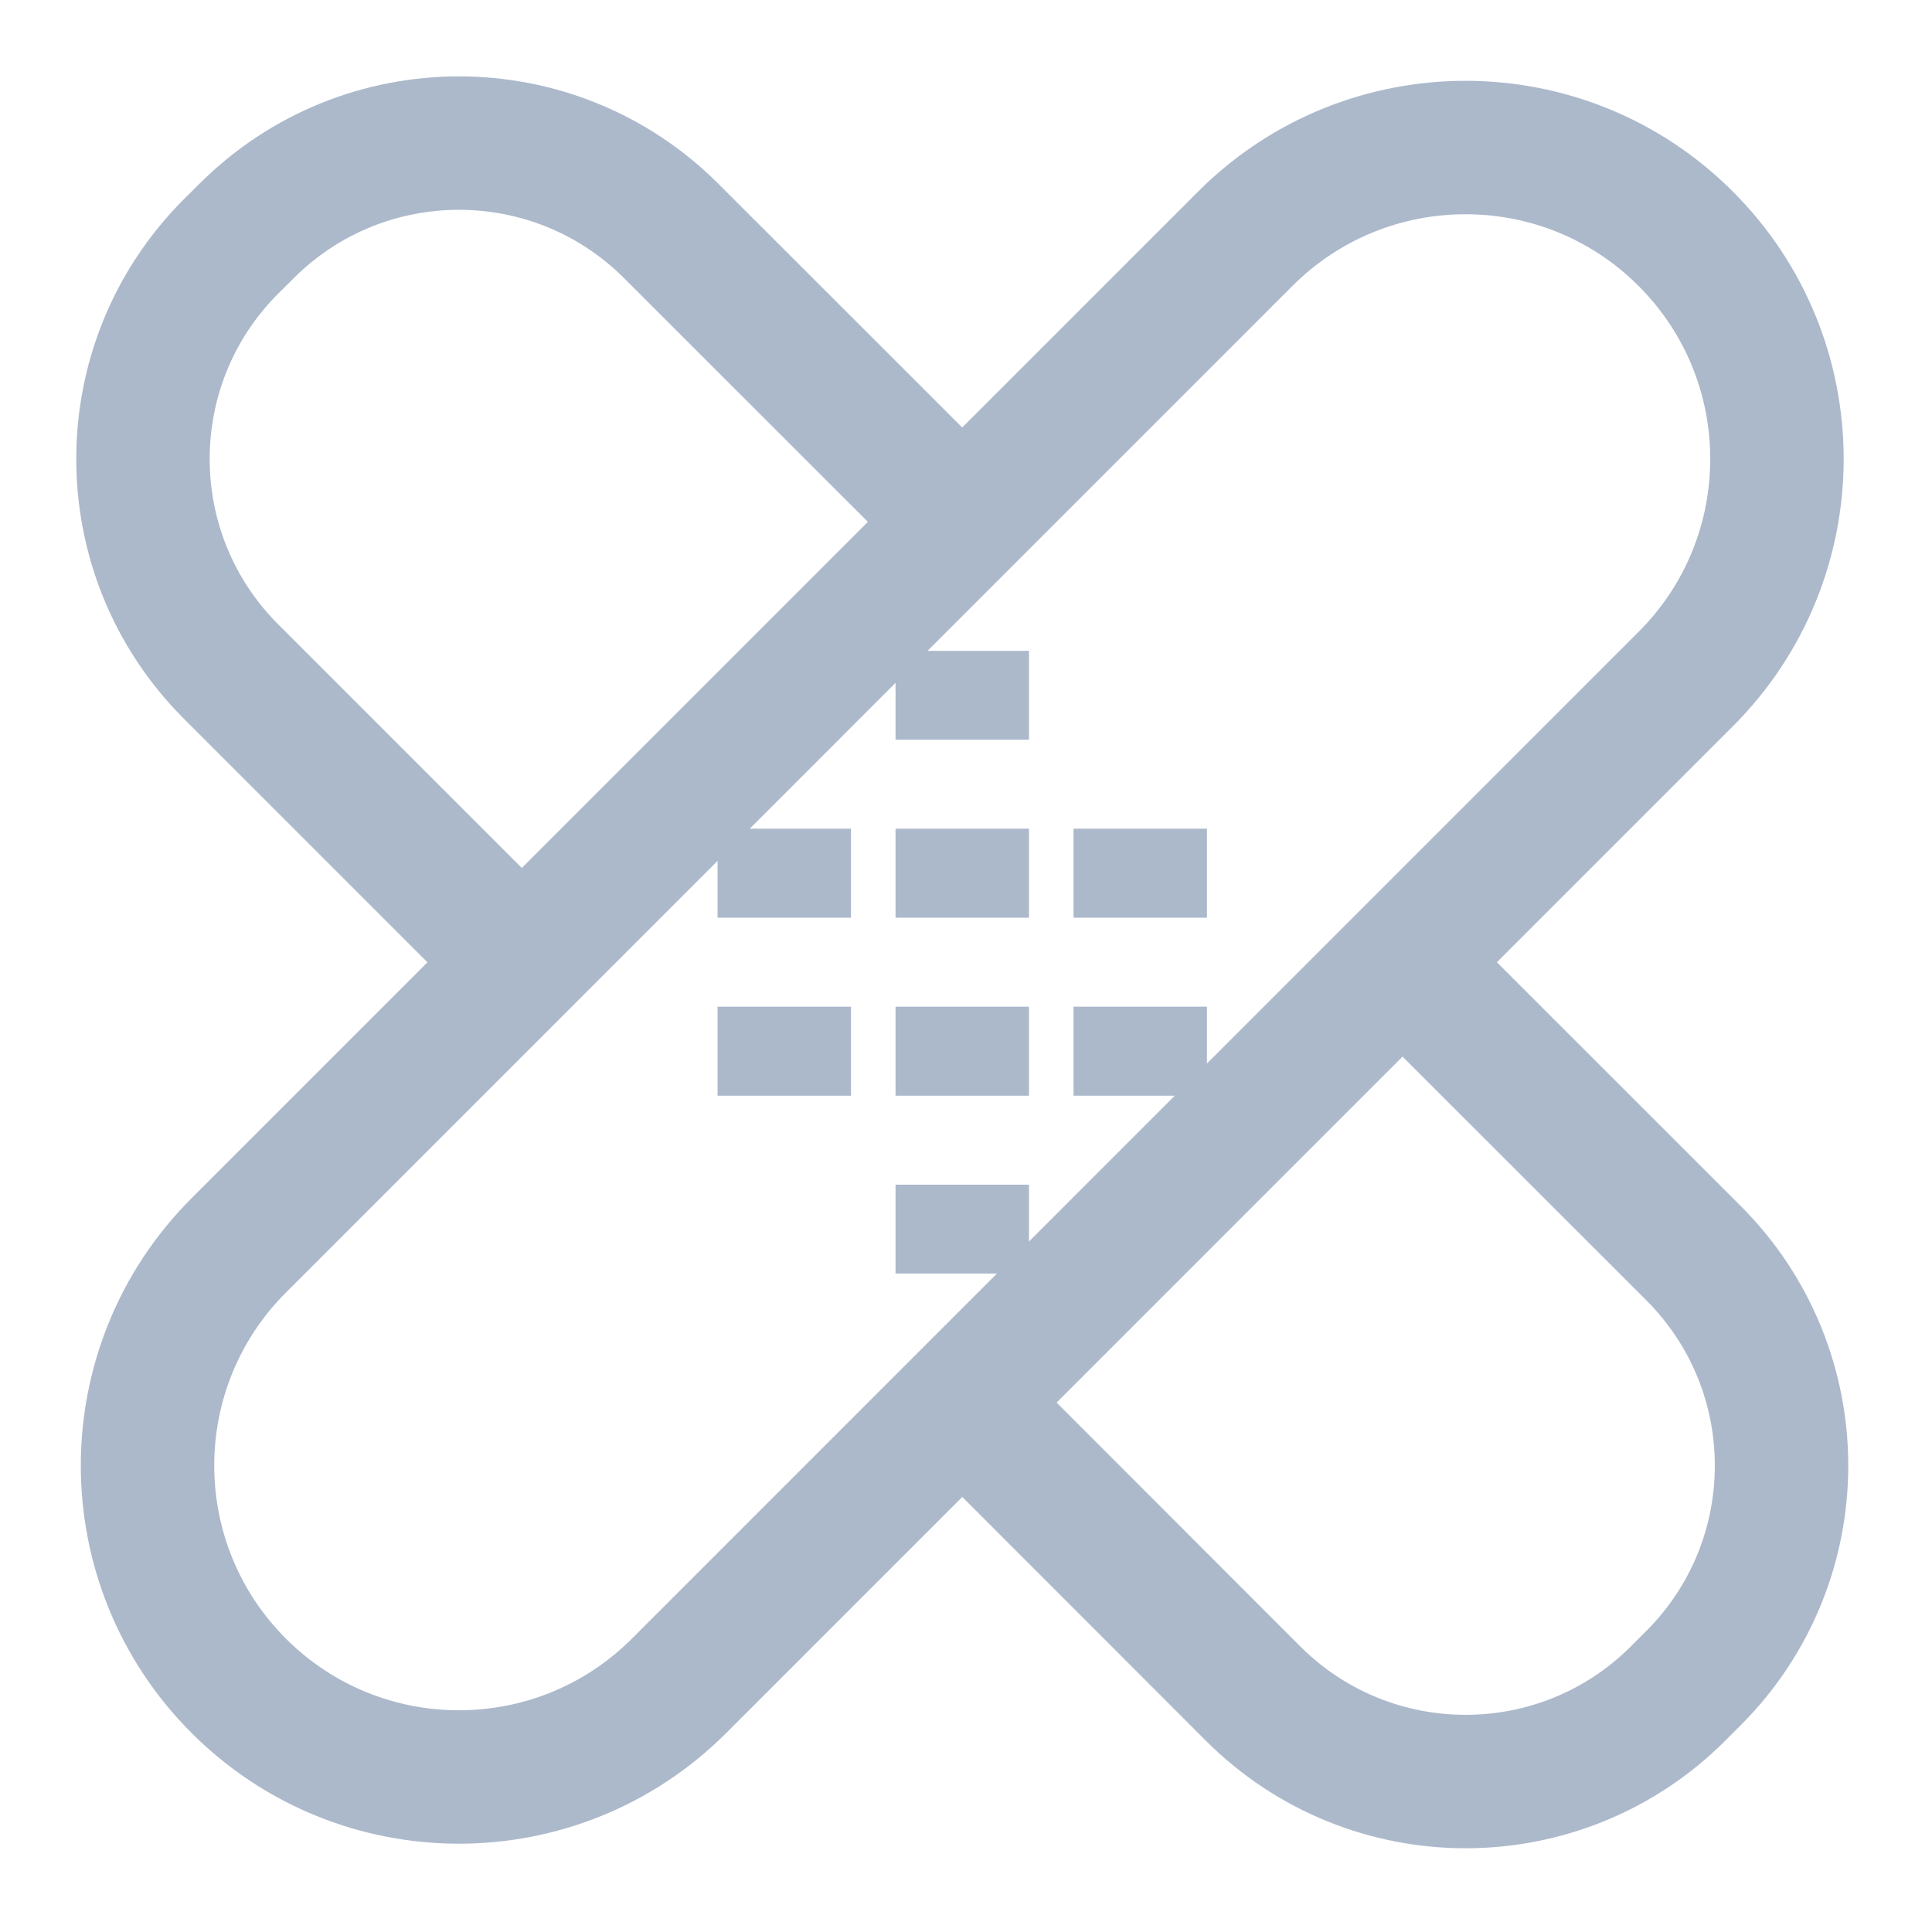 <svg width="16" height="16" viewBox="0 0 16 16" fill="none" xmlns="http://www.w3.org/2000/svg">
<path fill-rule="evenodd" clip-rule="evenodd" d="M1.977 13.961V13.961C0.97 12.954 0.97 11.321 1.977 10.314L10.313 1.977C11.32 0.97 12.954 0.97 13.96 1.977C14.968 2.984 14.968 4.617 13.96 5.624L5.624 13.961C4.617 14.968 2.984 14.968 1.977 13.961Z" stroke="#ACB9CB" stroke-width="1.105"/>
<path d="M11.499 7.853L14.025 10.378C14.997 11.35 14.997 12.925 14.025 13.897L13.897 14.025C12.925 14.997 11.35 14.997 10.377 14.025L7.853 11.499" stroke="#ACB9CB" stroke-width="1.105"/>
<path d="M4.169 7.817L1.913 5.561C0.941 4.589 0.941 3.013 1.913 2.041L2.041 1.914C3.013 0.942 4.589 0.942 5.56 1.914L7.816 4.169" stroke="#ACB9CB" stroke-width="1.105"/>
<path d="M7.969 5.39V6.126" stroke="#ACB9CB" stroke-width="1.105"/>
<path d="M7.969 6.863V7.6" stroke="#ACB9CB" stroke-width="1.105"/>
<path d="M7.969 8.337V9.074" stroke="#ACB9CB" stroke-width="1.105"/>
<path d="M9.443 6.863V7.6" stroke="#ACB9CB" stroke-width="1.105"/>
<path d="M9.443 8.337V9.074" stroke="#ACB9CB" stroke-width="1.105"/>
<path d="M6.495 6.863V7.6" stroke="#ACB9CB" stroke-width="1.105"/>
<path d="M6.495 8.337V9.074" stroke="#ACB9CB" stroke-width="1.105"/>
<path d="M7.969 9.811V10.547" stroke="#ACB9CB" stroke-width="1.105"/>
</svg>

